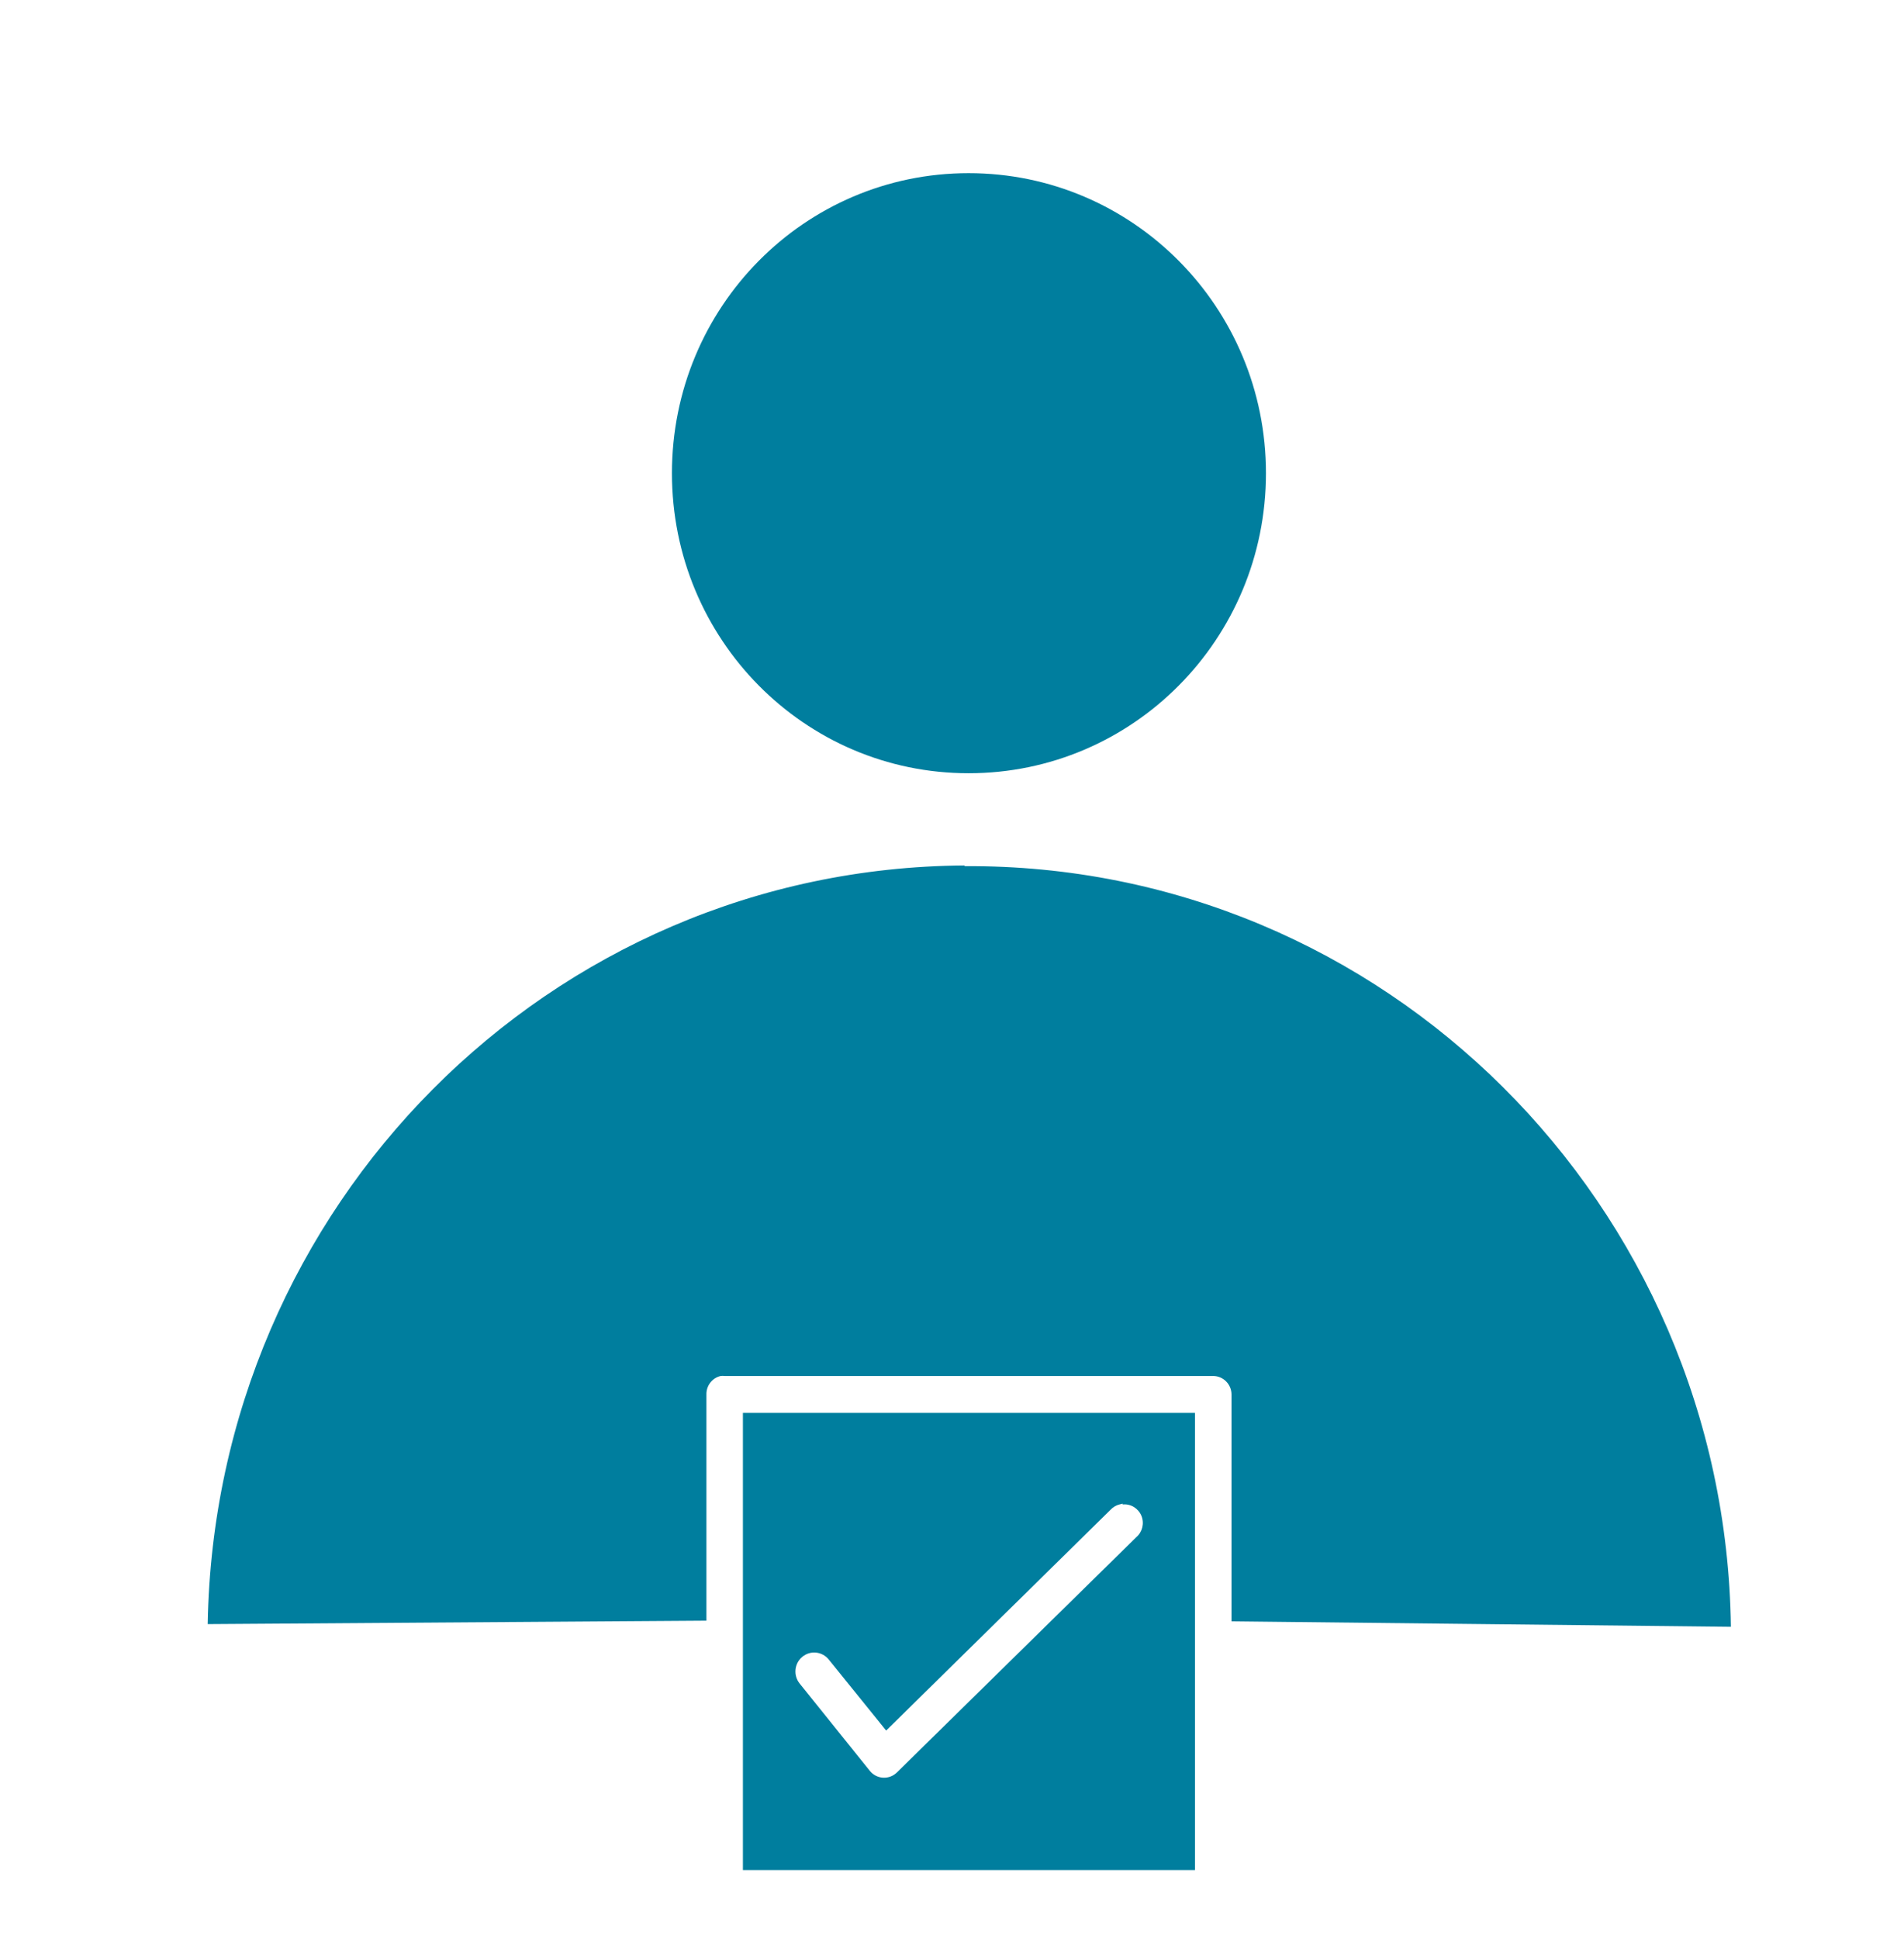 <svg width="55" height="56" viewBox="0 0 55 56" fill="none" xmlns="http://www.w3.org/2000/svg">
<path d="M27.98 5C23.238 5 19.41 8.87 19.41 13.664C19.41 18.458 23.238 22.328 27.98 22.328C32.722 22.328 36.569 18.458 36.569 13.664C36.569 8.87 32.722 5 27.98 5ZM27.863 24.991C15.861 25.067 6.204 34.83 6 46.897L20.406 46.798V40.266L20.406 40.265C20.401 40.012 20.572 39.79 20.816 39.733C20.855 39.728 20.894 39.728 20.933 39.733H35.047C35.337 39.735 35.572 39.972 35.574 40.265V46.817L50 46.975C49.837 34.787 39.988 24.935 27.863 25.011L27.863 24.991ZM21.46 40.798V54H34.519V40.798H21.46ZM32.431 43.442L32.43 43.443C32.663 43.42 32.882 43.553 32.972 43.77C33.061 43.988 33 44.239 32.821 44.39L25.911 51.178C25.805 51.284 25.661 51.34 25.512 51.332C25.364 51.325 25.225 51.255 25.13 51.139L23.1 48.614C23.009 48.501 22.966 48.357 22.98 48.212C22.994 48.067 23.064 47.934 23.176 47.842C23.407 47.65 23.749 47.684 23.939 47.919L25.598 49.971L32.079 43.596H32.079C32.152 43.517 32.248 43.462 32.352 43.439C32.378 43.431 32.404 43.424 32.431 43.419L32.431 43.442Z" fill="#007E9E"/>
</svg>
